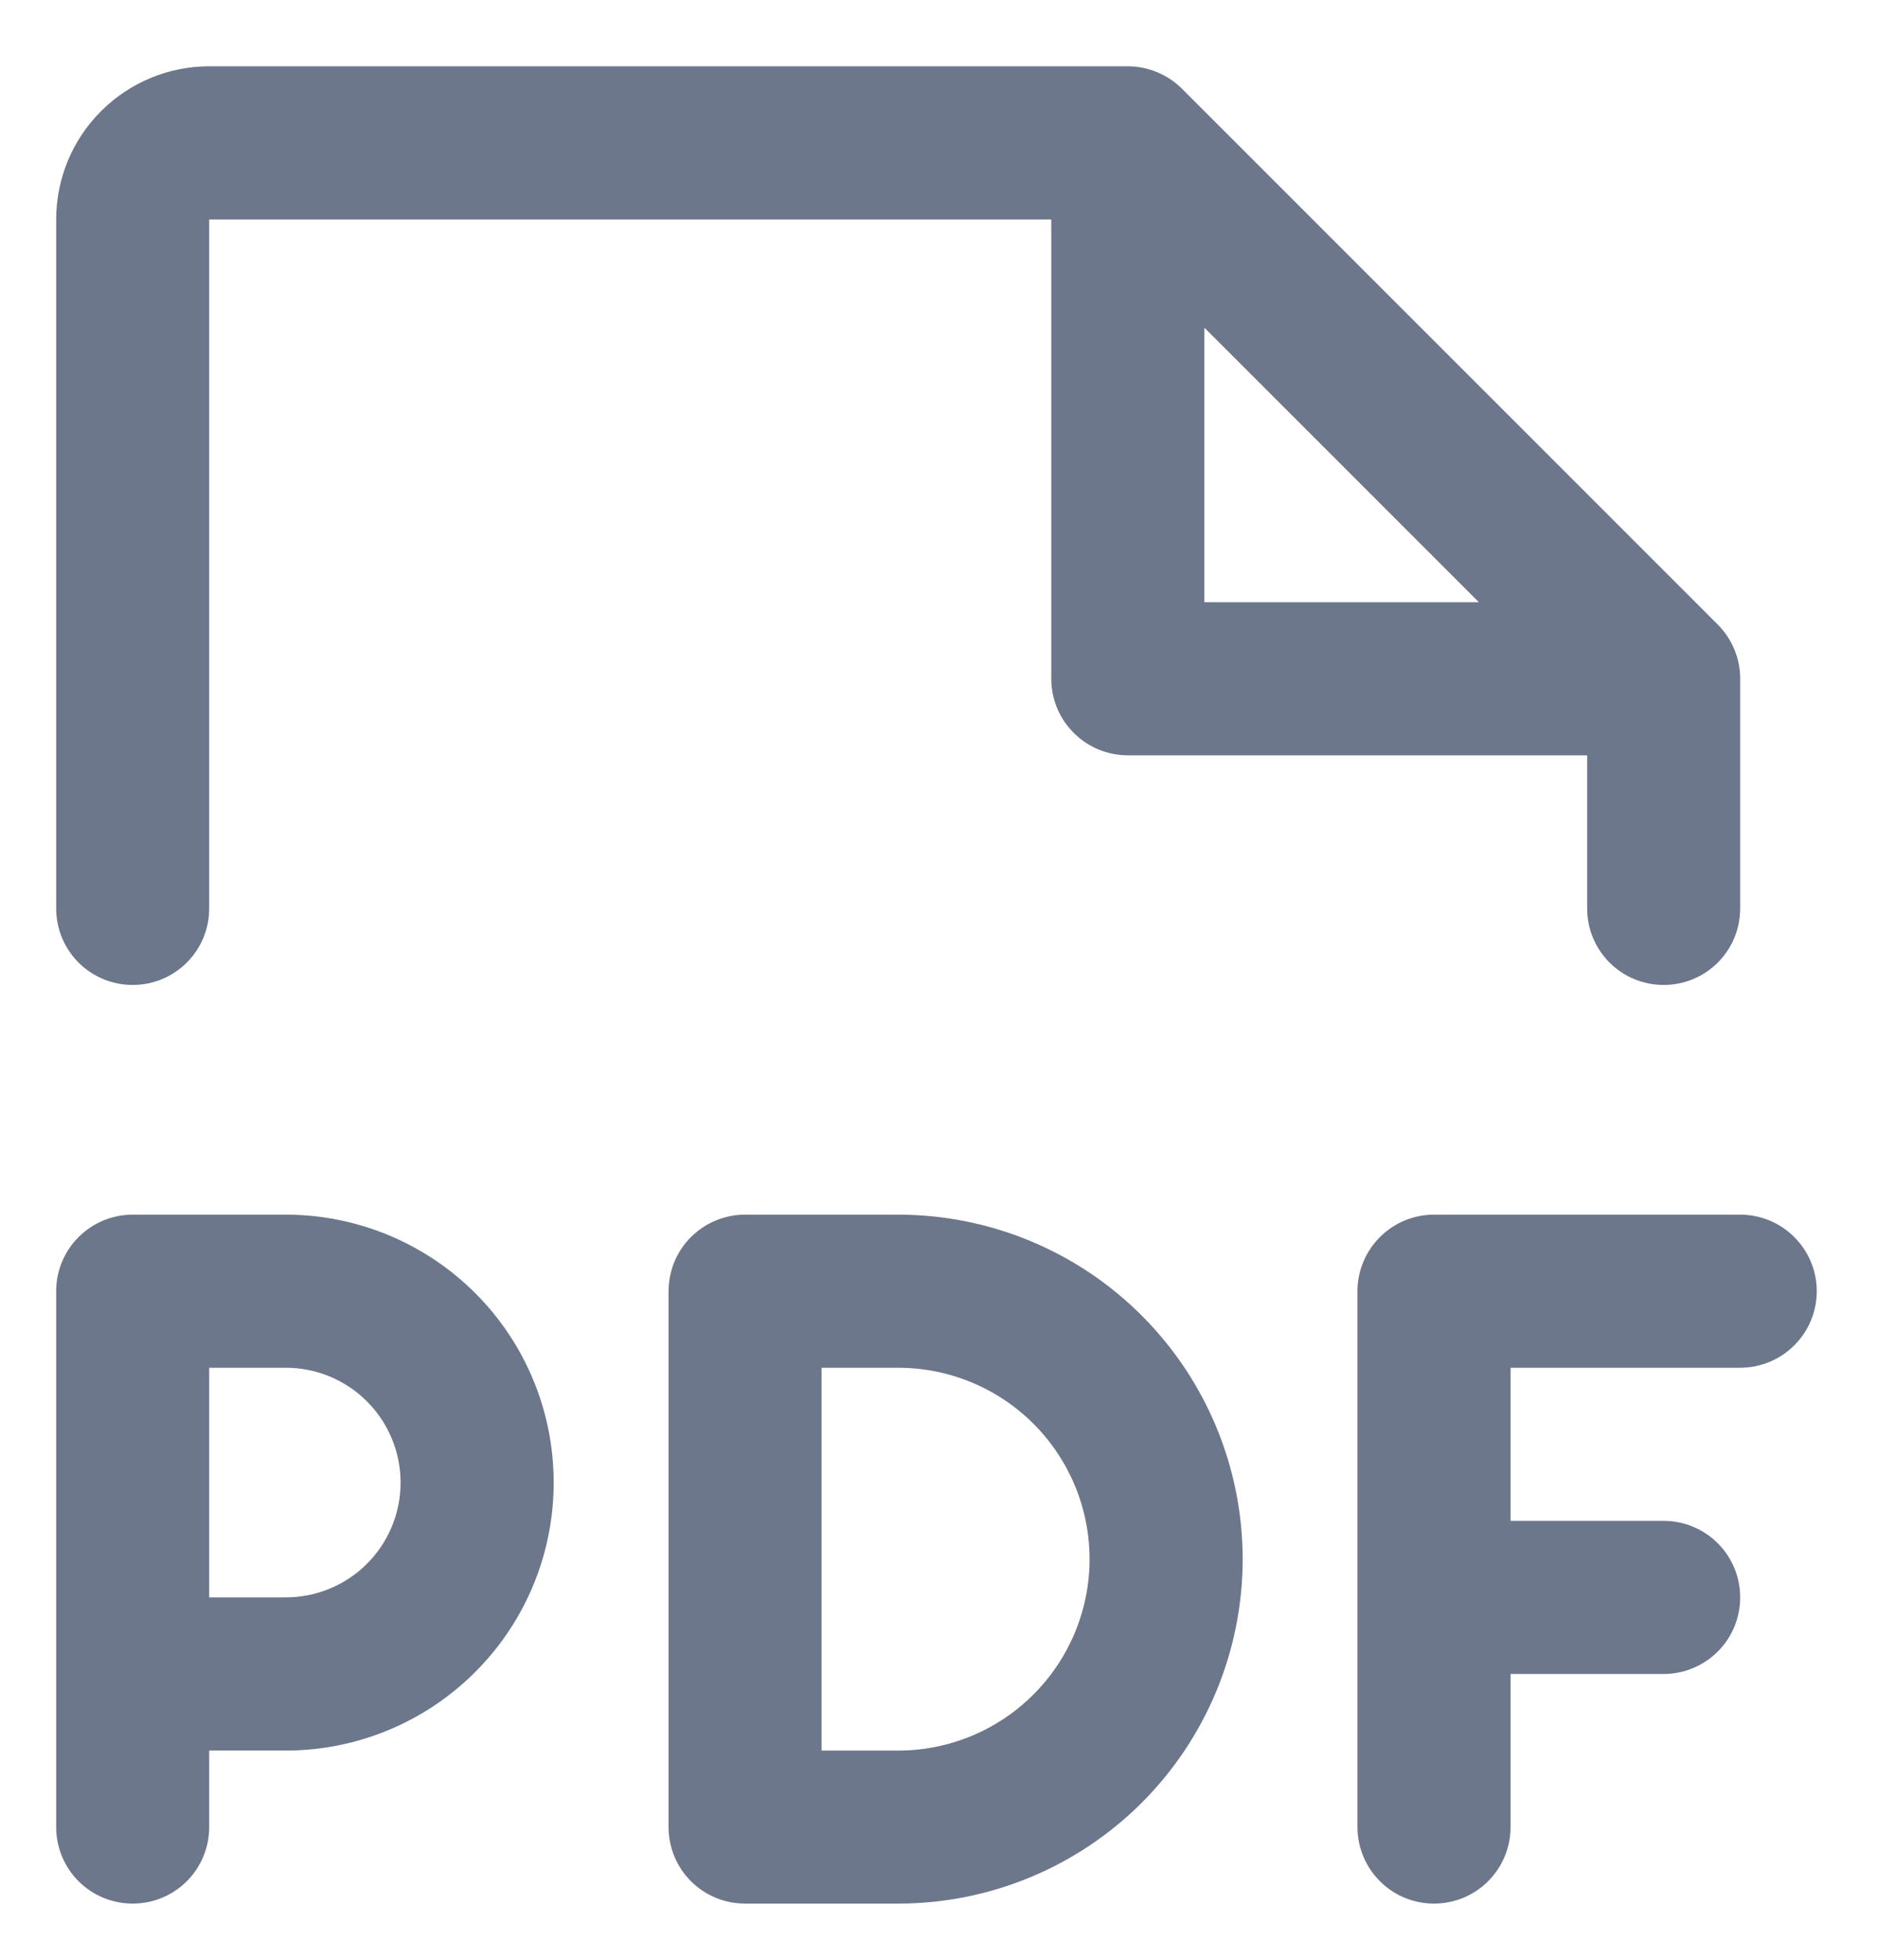 <svg width="23" height="24" viewBox="0 0 23 24" fill="none" xmlns="http://www.w3.org/2000/svg">
<path d="M22.25 15.812C22.25 16.061 22.151 16.3 21.975 16.475C21.8 16.651 21.561 16.75 21.312 16.75H18.5V18.625H20.375C20.624 18.625 20.862 18.724 21.038 18.9C21.214 19.075 21.312 19.314 21.312 19.562C21.312 19.811 21.214 20.05 21.038 20.225C20.862 20.401 20.624 20.5 20.375 20.5H18.5V22.375C18.5 22.624 18.401 22.862 18.225 23.038C18.05 23.214 17.811 23.312 17.562 23.312C17.314 23.312 17.075 23.214 16.9 23.038C16.724 22.862 16.625 22.624 16.625 22.375V15.812C16.625 15.564 16.724 15.325 16.9 15.15C17.075 14.974 17.314 14.875 17.562 14.875H21.312C21.561 14.875 21.8 14.974 21.975 15.15C22.151 15.325 22.25 15.564 22.25 15.812ZM6.781 18.156C6.781 19.026 6.436 19.861 5.82 20.476C5.205 21.092 4.37 21.438 3.5 21.438H2.562V22.375C2.562 22.624 2.464 22.862 2.288 23.038C2.112 23.214 1.874 23.312 1.625 23.312C1.376 23.312 1.138 23.214 0.962 23.038C0.786 22.862 0.688 22.624 0.688 22.375V15.812C0.688 15.564 0.786 15.325 0.962 15.15C1.138 14.974 1.376 14.875 1.625 14.875H3.5C4.37 14.875 5.205 15.221 5.82 15.836C6.436 16.451 6.781 17.286 6.781 18.156ZM4.906 18.156C4.906 17.783 4.758 17.426 4.494 17.162C4.231 16.898 3.873 16.75 3.5 16.75H2.562V19.562H3.5C3.873 19.562 4.231 19.414 4.494 19.151C4.758 18.887 4.906 18.529 4.906 18.156ZM15.219 19.094C15.219 20.213 14.774 21.286 13.983 22.077C13.192 22.868 12.119 23.312 11 23.312H9.125C8.876 23.312 8.638 23.214 8.462 23.038C8.286 22.862 8.188 22.624 8.188 22.375V15.812C8.188 15.564 8.286 15.325 8.462 15.15C8.638 14.974 8.876 14.875 9.125 14.875H11C12.119 14.875 13.192 15.319 13.983 16.111C14.774 16.902 15.219 17.975 15.219 19.094ZM13.344 19.094C13.344 18.472 13.097 17.876 12.657 17.436C12.218 16.997 11.622 16.75 11 16.75H10.062V21.438H11C11.622 21.438 12.218 21.191 12.657 20.751C13.097 20.311 13.344 19.715 13.344 19.094ZM0.688 11.125V2.688C0.688 2.19 0.885 1.713 1.237 1.362C1.588 1.01 2.065 0.812 2.562 0.812H13.812C13.936 0.812 14.058 0.837 14.171 0.884C14.285 0.931 14.389 1 14.476 1.087L21.038 7.649C21.125 7.736 21.194 7.84 21.241 7.954C21.288 8.067 21.313 8.189 21.312 8.312V11.125C21.312 11.374 21.214 11.612 21.038 11.788C20.862 11.964 20.624 12.062 20.375 12.062C20.126 12.062 19.888 11.964 19.712 11.788C19.536 11.612 19.438 11.374 19.438 11.125V9.25H13.812C13.564 9.25 13.325 9.151 13.15 8.975C12.974 8.8 12.875 8.561 12.875 8.312V2.688H2.562V11.125C2.562 11.374 2.464 11.612 2.288 11.788C2.112 11.964 1.874 12.062 1.625 12.062C1.376 12.062 1.138 11.964 0.962 11.788C0.786 11.612 0.688 11.374 0.688 11.125ZM14.75 7.375H18.112L14.75 4.013V7.375Z" fill="#6C778B"/>
</svg>
